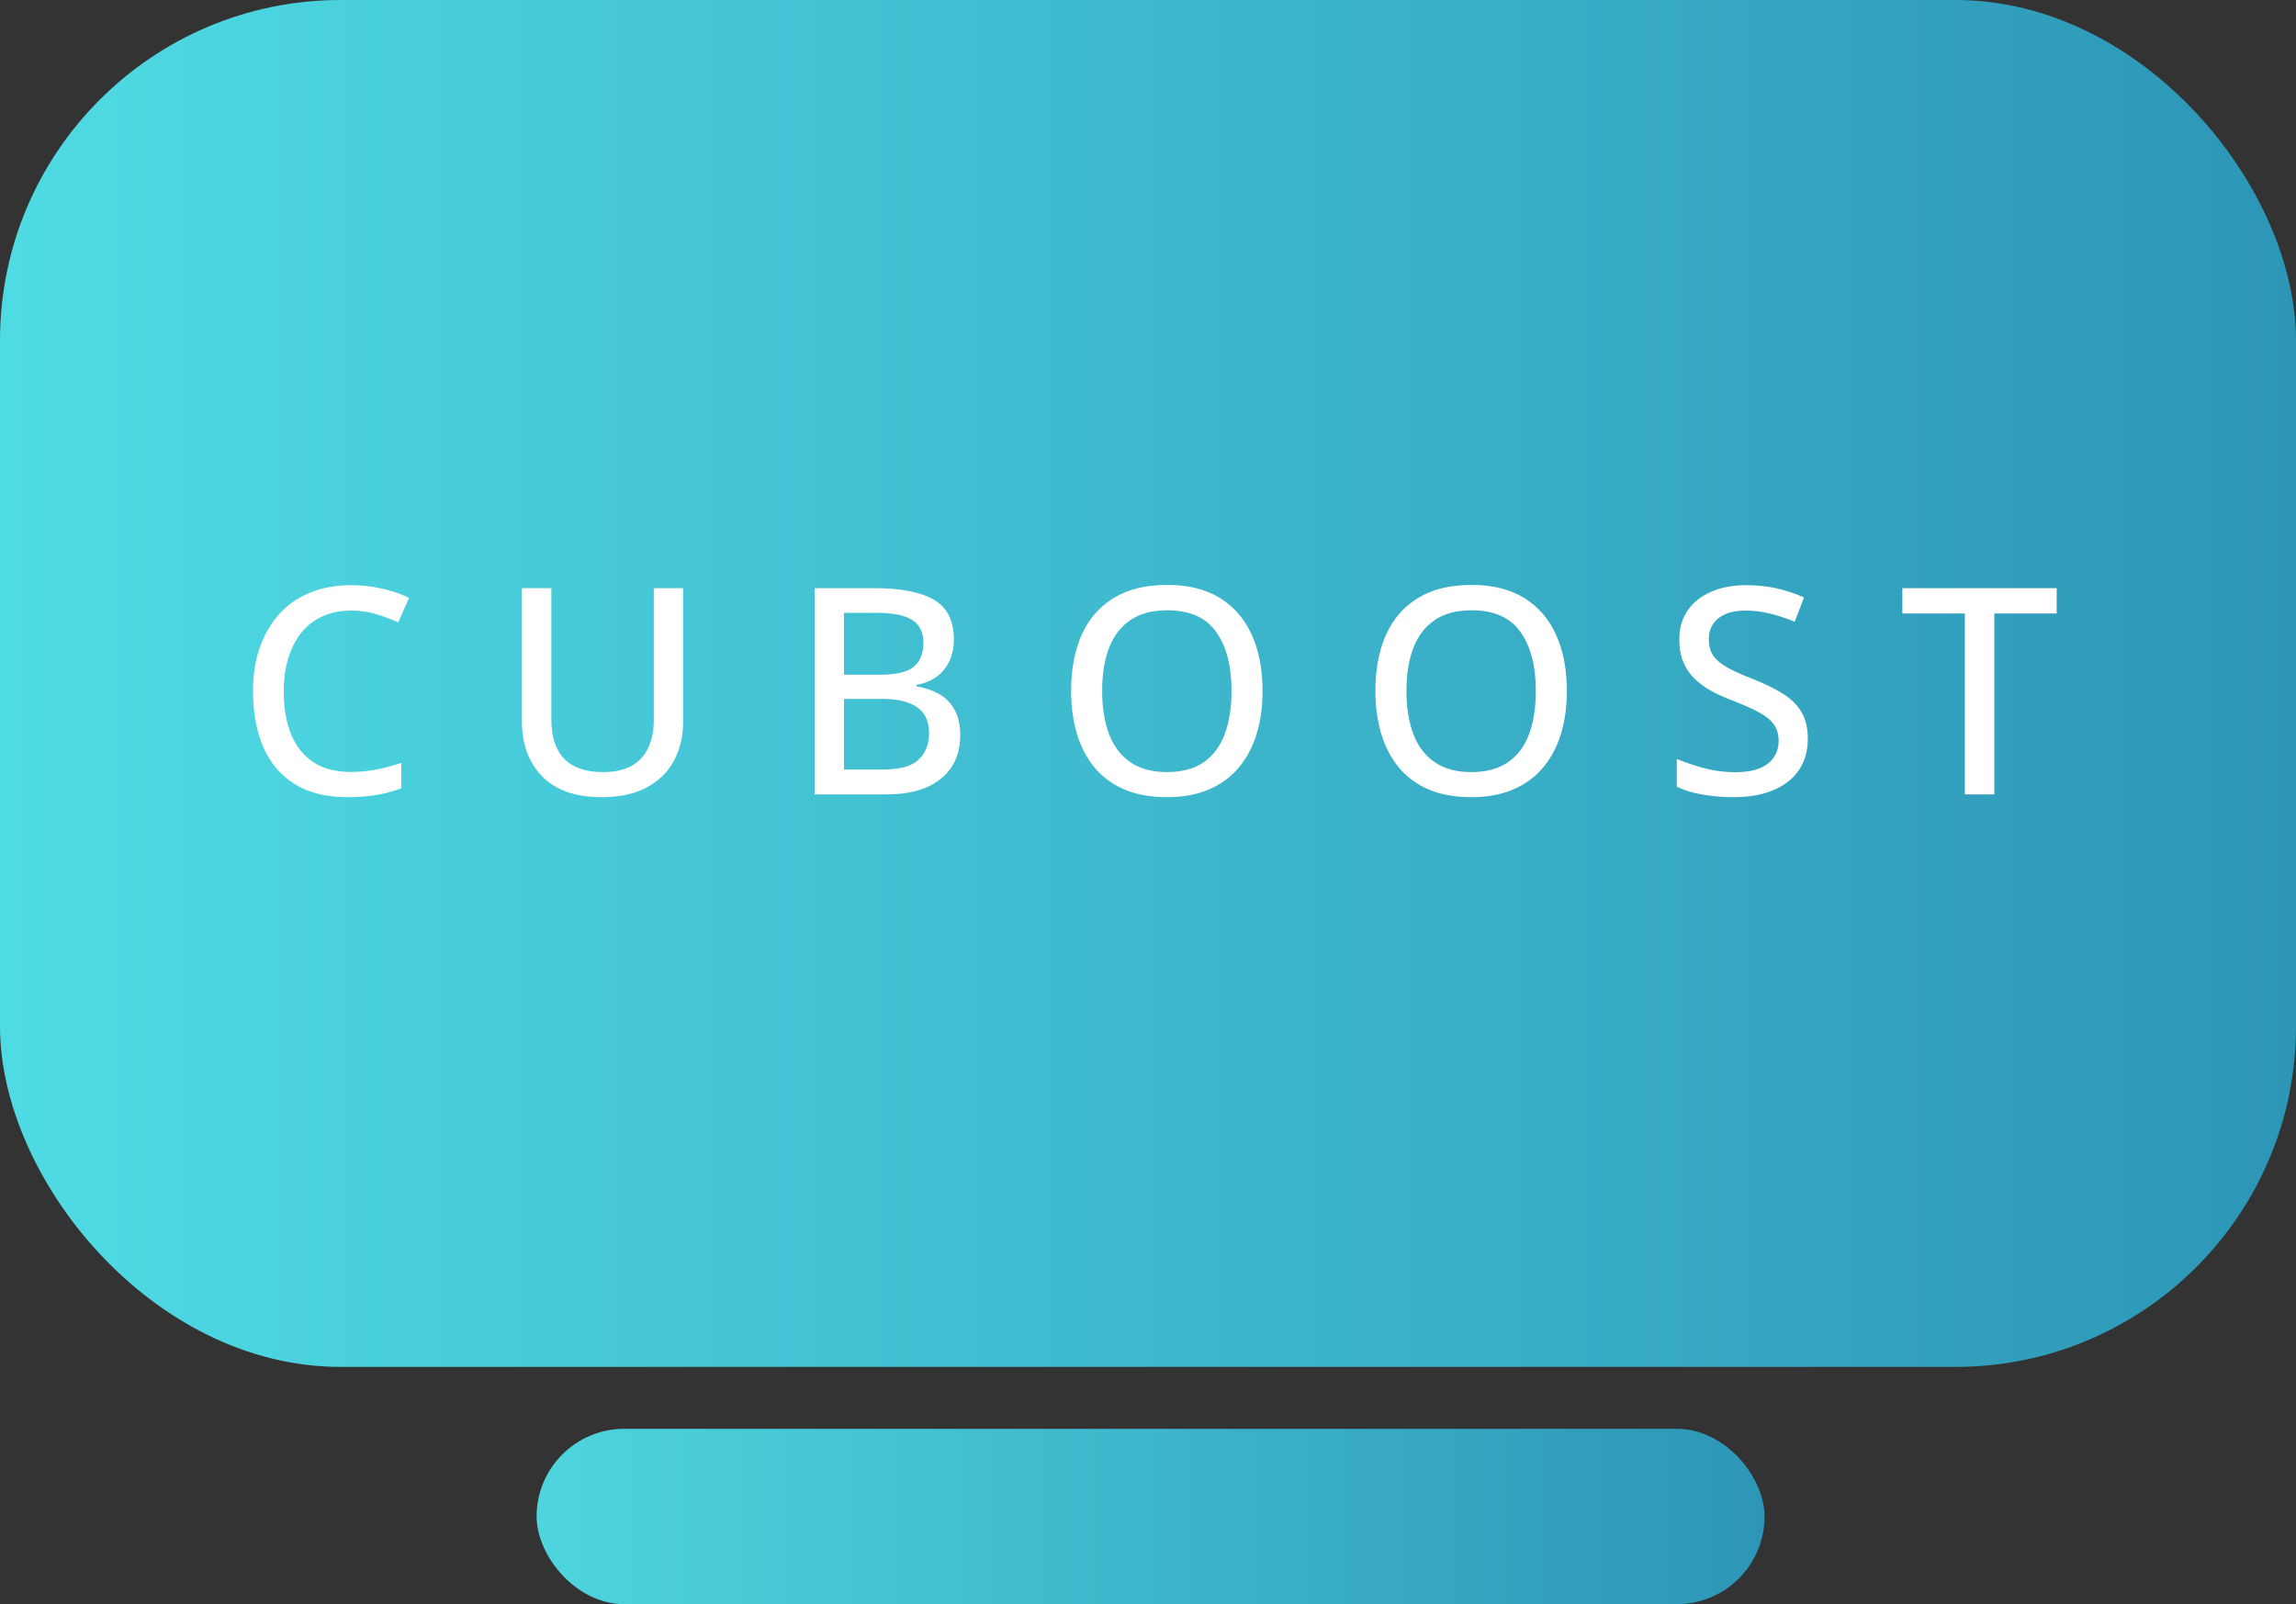 <svg width="445" height="311" viewBox="0 0 445 311" fill="none" xmlns="http://www.w3.org/2000/svg">
<rect x="0" y="0" width="445" height="311" fill="#333333" stroke="none"/>
<rect width="445" height="265" rx="66" fill="url(#paint0_linear_7_2)"/>
<rect x="104" y="277" width="238" height="34" rx="17" fill="url(#paint1_linear_7_2)"/>
<path d="M68.066 118.371C66.024 118.371 64.192 118.736 62.57 119.465C60.965 120.176 59.598 121.215 58.468 122.582C57.356 123.949 56.499 125.599 55.898 127.531C55.296 129.445 54.995 131.605 54.995 134.012C54.995 137.22 55.469 140 56.417 142.352C57.383 144.685 58.824 146.49 60.738 147.766C62.652 149.023 65.067 149.652 67.984 149.652C69.716 149.652 71.374 149.497 72.96 149.188C74.564 148.859 76.169 148.431 77.773 147.902V152.824C76.242 153.408 74.656 153.836 73.015 154.109C71.374 154.401 69.46 154.547 67.273 154.547C63.208 154.547 59.817 153.699 57.101 152.004C54.403 150.309 52.38 147.93 51.031 144.867C49.7 141.786 49.035 138.159 49.035 133.984C49.035 130.958 49.454 128.197 50.292 125.699C51.149 123.184 52.38 121.014 53.984 119.191C55.606 117.35 57.602 115.938 59.972 114.953C62.342 113.951 65.058 113.449 68.121 113.449C70.126 113.449 72.085 113.668 73.999 114.105C75.913 114.525 77.673 115.126 79.277 115.91L77.171 120.668C75.822 120.048 74.391 119.51 72.878 119.055C71.365 118.599 69.761 118.371 68.066 118.371ZM132.405 114.023V139.891C132.405 142.698 131.821 145.204 130.655 147.41C129.506 149.616 127.756 151.357 125.405 152.633C123.071 153.909 120.136 154.547 116.6 154.547C111.569 154.547 107.731 153.207 105.088 150.527C102.463 147.829 101.151 144.247 101.151 139.781V114.023H106.865V139.535C106.865 142.889 107.704 145.423 109.381 147.137C111.058 148.832 113.546 149.68 116.846 149.68C119.143 149.68 121.011 149.27 122.451 148.449C123.892 147.629 124.958 146.462 125.651 144.949C126.362 143.418 126.717 141.613 126.717 139.535V114.023H132.405ZM157.888 114.023H169.509C174.595 114.023 178.423 114.771 180.993 116.266C183.582 117.76 184.876 120.322 184.876 123.949C184.876 125.499 184.594 126.893 184.028 128.133C183.463 129.354 182.643 130.366 181.568 131.168C180.51 131.952 179.198 132.49 177.63 132.781V133.055C179.252 133.328 180.702 133.82 181.978 134.531C183.254 135.242 184.256 136.254 184.985 137.566C185.733 138.861 186.107 140.529 186.107 142.57C186.107 145.013 185.523 147.091 184.357 148.805C183.208 150.5 181.577 151.794 179.462 152.688C177.366 153.562 174.868 154 171.97 154H157.888V114.023ZM163.575 130.812H170.493C173.683 130.812 175.889 130.293 177.11 129.254C178.35 128.197 178.97 126.665 178.97 124.66C178.97 122.582 178.241 121.087 176.782 120.176C175.324 119.264 173 118.809 169.81 118.809H163.575V130.812ZM163.575 135.488V149.188H171.122C174.403 149.188 176.709 148.549 178.04 147.273C179.389 145.997 180.064 144.275 180.064 142.105C180.064 140.738 179.763 139.562 179.161 138.578C178.56 137.594 177.575 136.837 176.208 136.309C174.859 135.762 173.036 135.488 170.739 135.488H163.575ZM244.703 133.957C244.703 137.038 244.311 139.845 243.527 142.379C242.743 144.895 241.577 147.064 240.027 148.887C238.496 150.691 236.573 152.086 234.258 153.07C231.961 154.055 229.272 154.547 226.191 154.547C223.038 154.547 220.294 154.055 217.961 153.07C215.646 152.086 213.723 150.682 212.191 148.859C210.66 147.036 209.512 144.858 208.746 142.324C207.98 139.79 207.598 136.983 207.598 133.902C207.598 129.801 208.272 126.21 209.621 123.129C210.988 120.048 213.048 117.66 215.801 115.965C218.572 114.251 222.053 113.395 226.246 113.395C230.311 113.395 233.711 114.242 236.445 115.938C239.18 117.633 241.24 120.021 242.625 123.102C244.01 126.164 244.703 129.783 244.703 133.957ZM213.613 133.957C213.613 137.184 214.06 139.973 214.953 142.324C215.846 144.676 217.223 146.49 219.082 147.766C220.941 149.042 223.311 149.68 226.191 149.68C229.09 149.68 231.46 149.042 233.301 147.766C235.142 146.49 236.5 144.676 237.375 142.324C238.25 139.973 238.688 137.184 238.688 133.957C238.688 129.072 237.685 125.243 235.68 122.473C233.693 119.702 230.548 118.316 226.246 118.316C223.348 118.316 220.969 118.945 219.109 120.203C217.25 121.461 215.865 123.257 214.953 125.59C214.06 127.923 213.613 130.712 213.613 133.957ZM303.682 133.957C303.682 137.038 303.291 139.845 302.507 142.379C301.723 144.895 300.556 147.064 299.007 148.887C297.475 150.691 295.552 152.086 293.237 153.07C290.94 154.055 288.252 154.547 285.171 154.547C282.017 154.547 279.274 154.055 276.94 153.07C274.625 152.086 272.702 150.682 271.171 148.859C269.64 147.036 268.491 144.858 267.725 142.324C266.96 139.79 266.577 136.983 266.577 133.902C266.577 129.801 267.252 126.21 268.6 123.129C269.968 120.048 272.028 117.66 274.78 115.965C277.551 114.251 281.033 113.395 285.225 113.395C289.291 113.395 292.69 114.242 295.425 115.938C298.159 117.633 300.219 120.021 301.604 123.102C302.99 126.164 303.682 129.783 303.682 133.957ZM272.593 133.957C272.593 137.184 273.039 139.973 273.932 142.324C274.826 144.676 276.202 146.49 278.061 147.766C279.921 149.042 282.291 149.68 285.171 149.68C288.069 149.68 290.439 149.042 292.28 147.766C294.121 146.49 295.479 144.676 296.354 142.324C297.229 139.973 297.667 137.184 297.667 133.957C297.667 129.072 296.664 125.243 294.659 122.473C292.672 119.702 289.528 118.316 285.225 118.316C282.327 118.316 279.948 118.945 278.089 120.203C276.229 121.461 274.844 123.257 273.932 125.59C273.039 127.923 272.593 130.712 272.593 133.957ZM350.385 143.227C350.385 145.596 349.801 147.629 348.635 149.324C347.468 151.02 345.809 152.314 343.658 153.207C341.525 154.1 338.991 154.547 336.056 154.547C334.58 154.547 333.167 154.465 331.818 154.301C330.487 154.155 329.248 153.936 328.099 153.645C326.951 153.335 325.912 152.961 324.982 152.523V147.137C326.495 147.775 328.245 148.367 330.232 148.914C332.219 149.443 334.27 149.707 336.385 149.707C338.226 149.707 339.757 149.461 340.978 148.969C342.218 148.477 343.148 147.775 343.767 146.863C344.405 145.952 344.724 144.876 344.724 143.637C344.724 142.361 344.414 141.294 343.795 140.438C343.175 139.562 342.191 138.77 340.842 138.059C339.511 137.348 337.779 136.582 335.646 135.762C334.151 135.197 332.784 134.568 331.545 133.875C330.305 133.182 329.23 132.38 328.318 131.469C327.425 130.557 326.723 129.491 326.213 128.27C325.72 127.03 325.474 125.599 325.474 123.977C325.474 121.771 326.021 119.884 327.115 118.316C328.209 116.749 329.731 115.546 331.681 114.707C333.632 113.868 335.892 113.449 338.463 113.449C340.577 113.449 342.555 113.659 344.396 114.078C346.237 114.497 347.987 115.081 349.646 115.828L347.842 120.531C346.292 119.893 344.724 119.374 343.138 118.973C341.571 118.572 339.957 118.371 338.299 118.371C336.767 118.371 335.473 118.599 334.416 119.055C333.377 119.51 332.575 120.158 332.01 120.996C331.463 121.816 331.189 122.792 331.189 123.922C331.189 125.198 331.481 126.264 332.064 127.121C332.648 127.96 333.559 128.725 334.799 129.418C336.056 130.111 337.697 130.849 339.72 131.633C341.981 132.526 343.904 133.465 345.49 134.449C347.076 135.415 348.288 136.6 349.127 138.004C349.965 139.389 350.385 141.13 350.385 143.227ZM386.532 154H380.817V118.945H368.704V114.023H398.618V118.945H386.532V154Z" fill="white"/>
<defs>
<linearGradient id="paint0_linear_7_2" x1="-7.39917e-07" y1="132" x2="445" y2="132" gradientUnits="userSpaceOnUse">
<stop stop-color="#4FDBE4"/>
<stop offset="1" stop-color="#2D96B7"/>
</linearGradient>
<linearGradient id="paint1_linear_7_2" x1="104" y1="293.936" x2="342" y2="293.936" gradientUnits="userSpaceOnUse">
<stop stop-color="#4ED5DE"/>
<stop offset="1" stop-color="#2D96B7"/>
</linearGradient>
</defs>
</svg>
